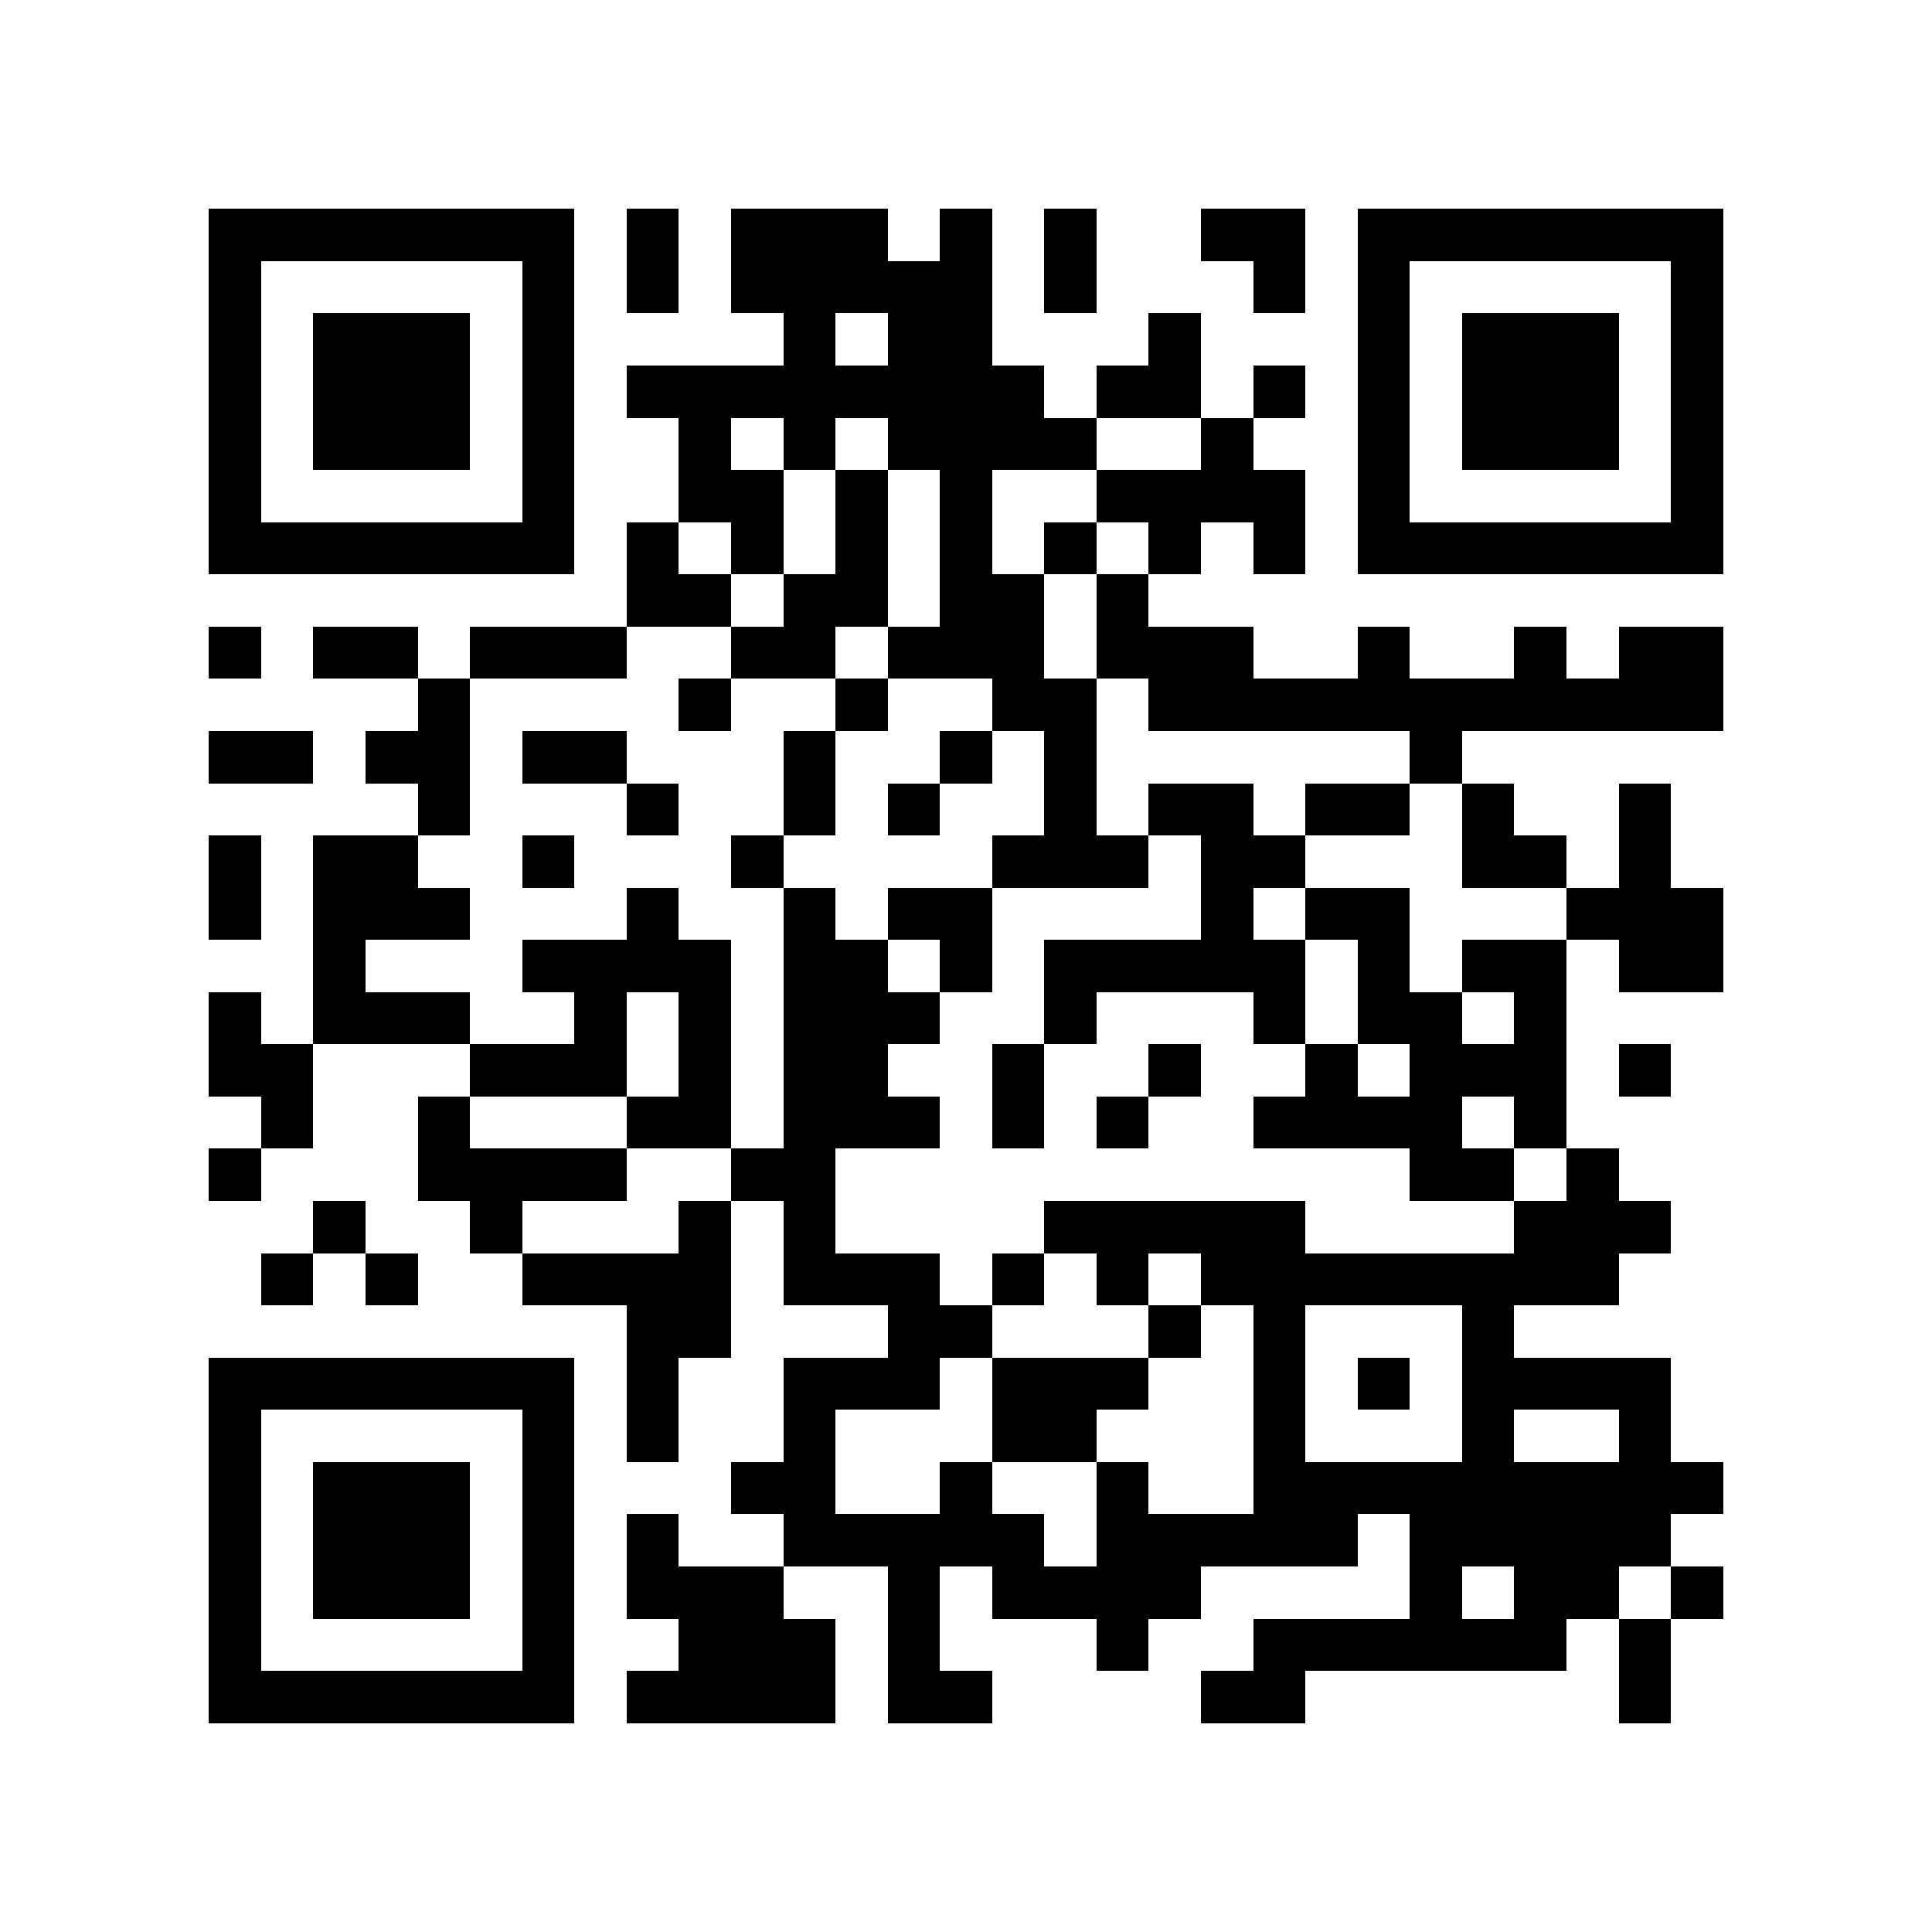 <?xml version="1.0" encoding="utf-8"?><!DOCTYPE svg PUBLIC "-//W3C//DTD SVG 1.1//EN" "http://www.w3.org/Graphics/SVG/1.1/DTD/svg11.dtd"><svg xmlns="http://www.w3.org/2000/svg" viewBox="0 0 37 37" shape-rendering="crispEdges"><path fill="#ffffff" d="M0 0h37v37H0z"/><path stroke="#000000" d="M4 4.5h7m1 0h1m1 0h3m1 0h1m1 0h1m2 0h2m1 0h7M4 5.5h1m5 0h1m1 0h1m1 0h5m1 0h1m3 0h1m1 0h1m5 0h1M4 6.5h1m1 0h3m1 0h1m4 0h1m1 0h2m3 0h1m3 0h1m1 0h3m1 0h1M4 7.5h1m1 0h3m1 0h1m1 0h8m1 0h2m1 0h1m1 0h1m1 0h3m1 0h1M4 8.5h1m1 0h3m1 0h1m2 0h1m1 0h1m1 0h4m2 0h1m2 0h1m1 0h3m1 0h1M4 9.5h1m5 0h1m2 0h2m1 0h1m1 0h1m2 0h4m1 0h1m5 0h1M4 10.5h7m1 0h1m1 0h1m1 0h1m1 0h1m1 0h1m1 0h1m1 0h1m1 0h7M12 11.5h2m1 0h2m1 0h2m1 0h1M4 12.5h1m1 0h2m1 0h3m2 0h2m1 0h3m1 0h3m2 0h1m2 0h1m1 0h2M8 13.5h1m4 0h1m2 0h1m2 0h2m1 0h11M4 14.5h2m1 0h2m1 0h2m3 0h1m2 0h1m1 0h1m6 0h1M8 15.5h1m3 0h1m2 0h1m1 0h1m2 0h1m1 0h2m1 0h2m1 0h1m2 0h1M4 16.5h1m1 0h2m2 0h1m3 0h1m4 0h3m1 0h2m3 0h2m1 0h1M4 17.5h1m1 0h3m3 0h1m2 0h1m1 0h2m4 0h1m1 0h2m3 0h3M6 18.5h1m3 0h4m1 0h2m1 0h1m1 0h5m1 0h1m1 0h2m1 0h2M4 19.5h1m1 0h3m2 0h1m1 0h1m1 0h3m2 0h1m3 0h1m1 0h2m1 0h1M4 20.5h2m3 0h3m1 0h1m1 0h2m2 0h1m2 0h1m2 0h1m1 0h3m1 0h1M5 21.5h1m2 0h1m3 0h2m1 0h3m1 0h1m1 0h1m2 0h4m1 0h1M4 22.5h1m3 0h4m2 0h2m11 0h2m1 0h1M6 23.5h1m2 0h1m3 0h1m1 0h1m4 0h5m4 0h3M5 24.5h1m1 0h1m2 0h4m1 0h3m1 0h1m1 0h1m1 0h8M12 25.5h2m3 0h2m3 0h1m1 0h1m3 0h1M4 26.5h7m1 0h1m2 0h3m1 0h3m2 0h1m1 0h1m1 0h4M4 27.5h1m5 0h1m1 0h1m2 0h1m3 0h2m3 0h1m3 0h1m2 0h1M4 28.5h1m1 0h3m1 0h1m3 0h2m2 0h1m2 0h1m2 0h9M4 29.5h1m1 0h3m1 0h1m1 0h1m2 0h5m1 0h5m1 0h5M4 30.5h1m1 0h3m1 0h1m1 0h3m2 0h1m1 0h4m4 0h1m1 0h2m1 0h1M4 31.5h1m5 0h1m2 0h3m1 0h1m3 0h1m2 0h6m1 0h1M4 32.5h7m1 0h4m1 0h2m4 0h2m6 0h1"/></svg>
